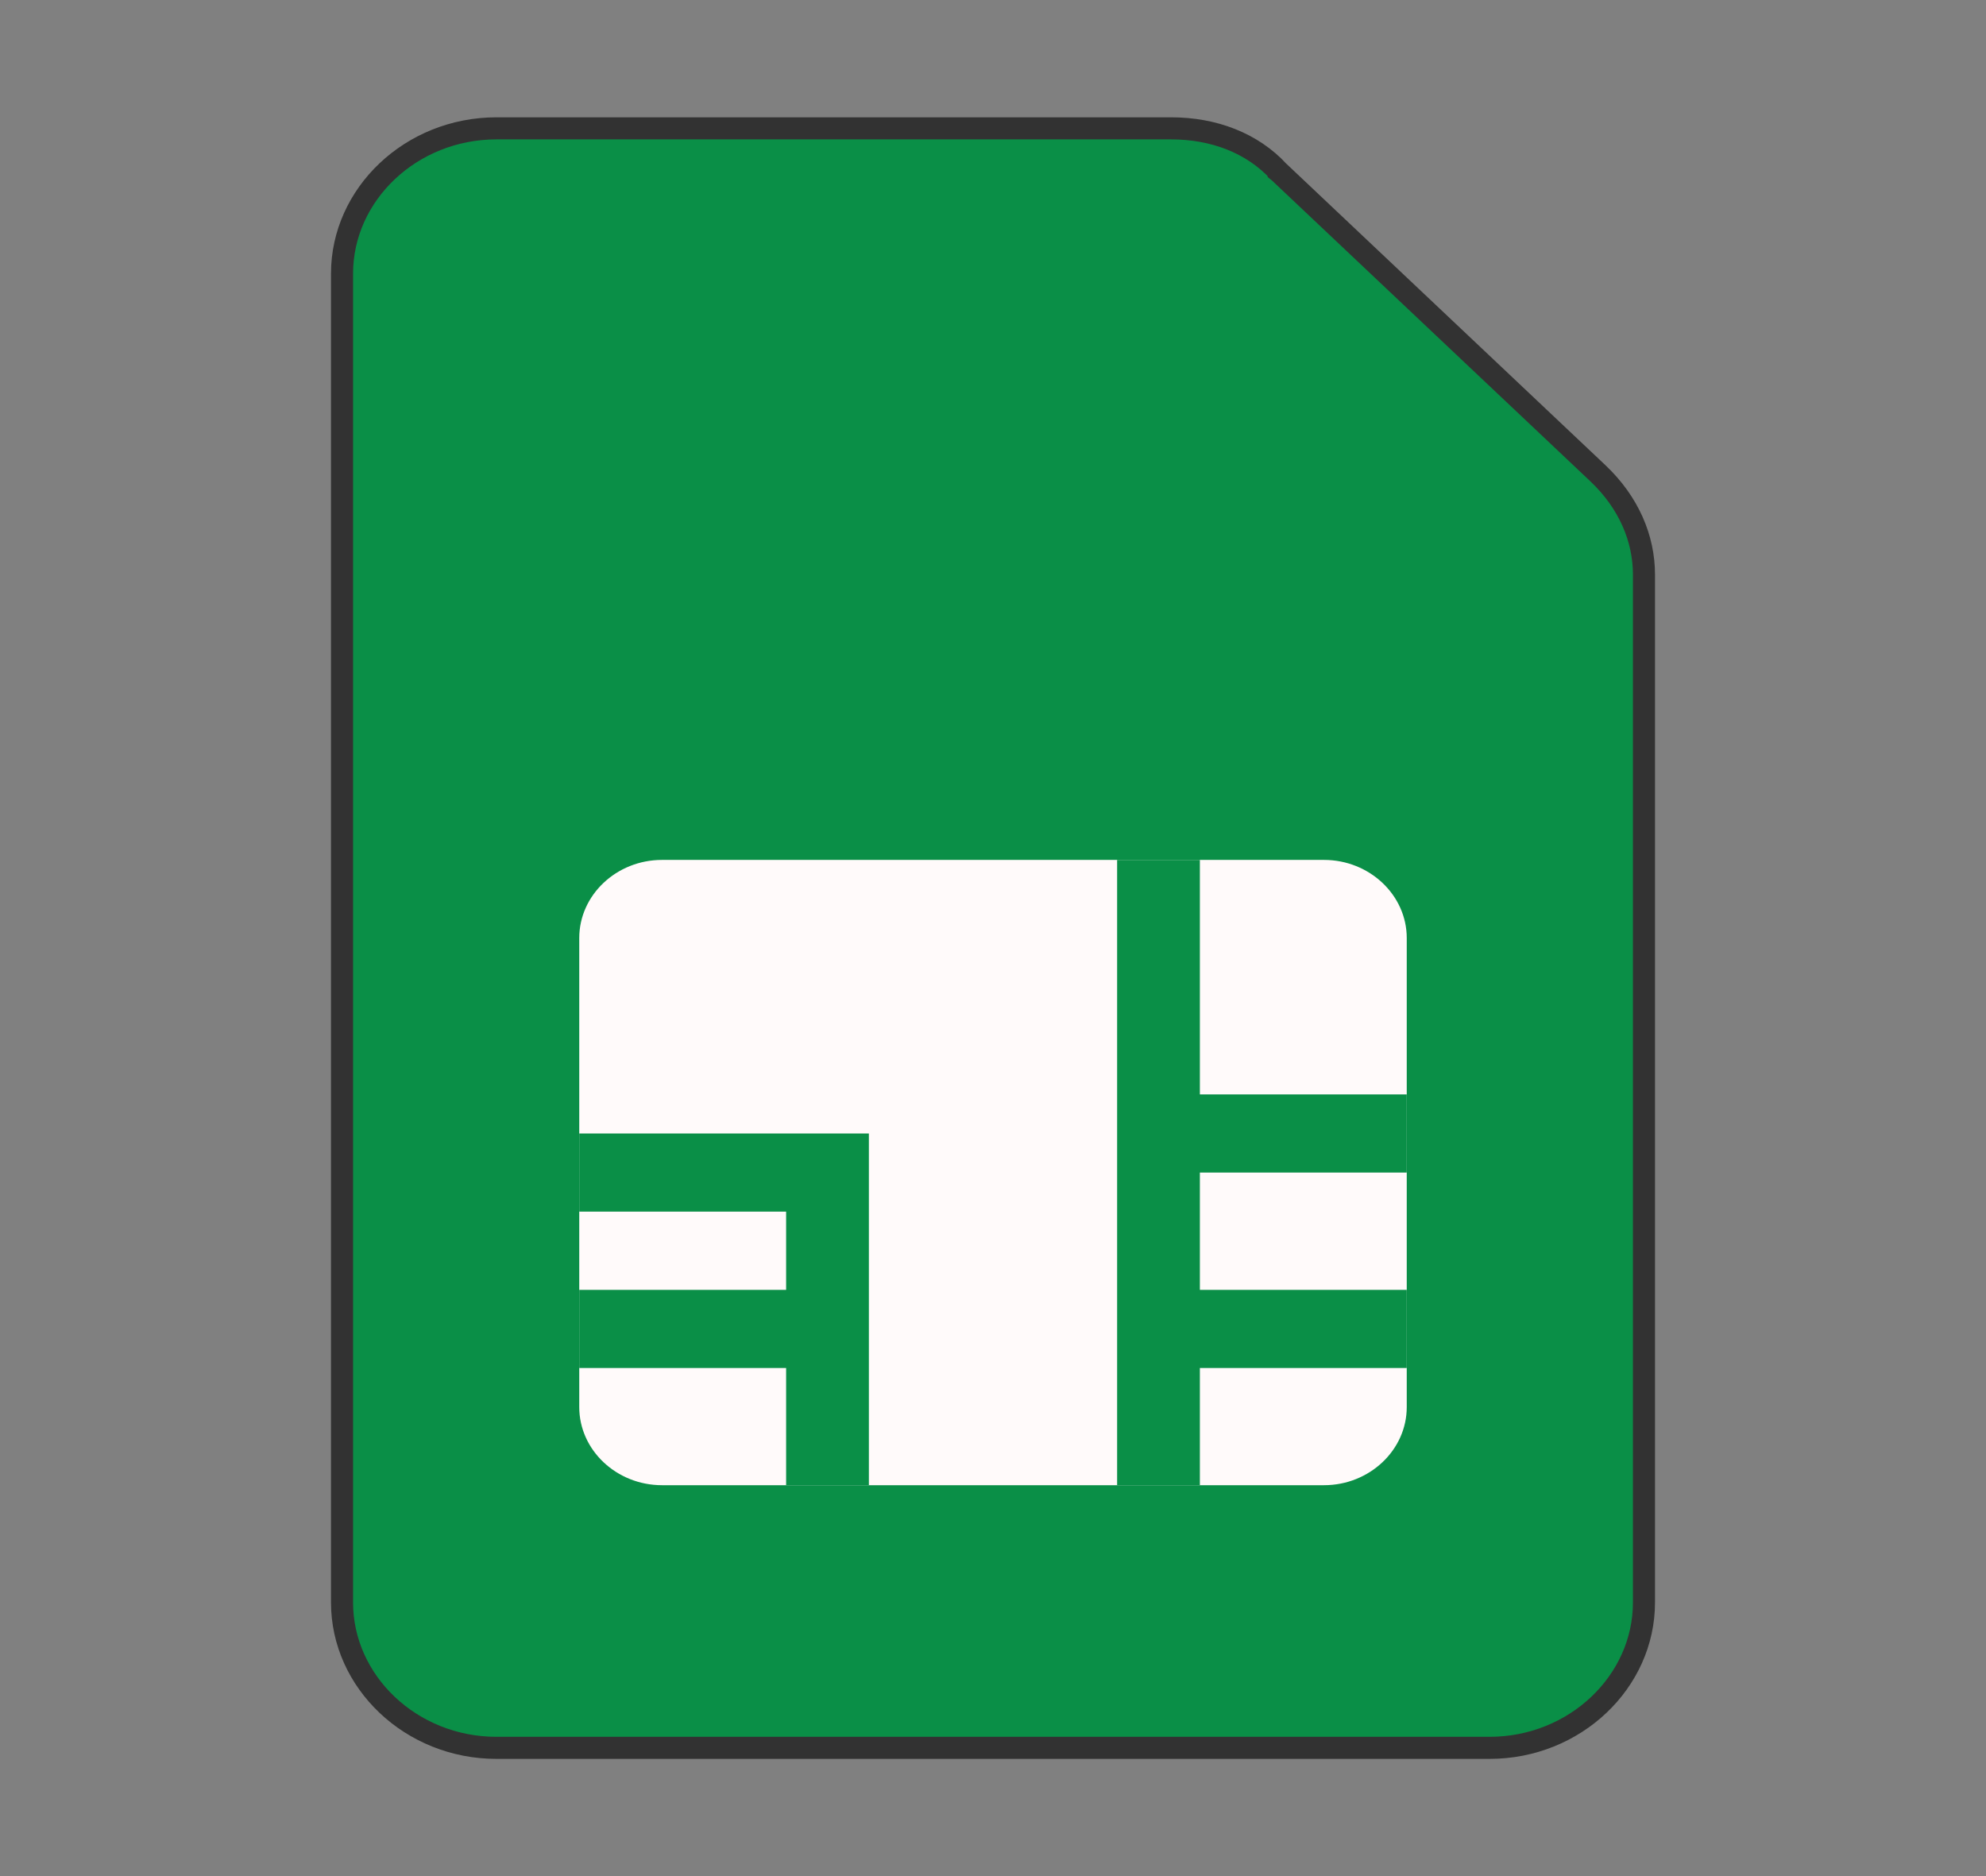 <svg width="36" height="34" viewBox="0 0 18 17" fill="none" xmlns="http://www.w3.org/2000/svg">
<rect x="0" y="0" width="18" height="17" fill="#808080" stroke="none"/>
<path d="M11.589 1.555L11.589 1.556L11.594 1.56L14.481 4.287C14.763 4.553 14.9 4.881 14.9 5.206V14.521C14.9 15.239 14.275 15.838 13.5 15.838H4.5C3.725 15.838 3.1 15.239 3.1 14.521V2.479C3.1 1.761 3.725 1.163 4.5 1.163H10.613C11.002 1.163 11.349 1.296 11.589 1.555Z" fill="#0A8F47" stroke="#323232" stroke-width="0.2"/>
<path d="M12 13.458H6C5.588 13.458 5.25 13.14 5.25 12.75V8.5C5.25 8.11 5.588 7.792 6 7.792H12C12.412 7.792 12.75 8.11 12.75 8.5V12.75C12.75 13.14 12.412 13.458 12 13.458Z" fill="#FFFAFA"/>
<path d="M10.875 10.625V11.688H12.75V12.396H10.875V13.458H10.125V7.792H10.875V9.917H12.75V10.625H10.875ZM5.25 10.271V10.979H7.125V11.688H5.25V12.396H7.125V13.458H7.875V10.271H5.25Z" fill="#0A8F47"/>
</svg>
